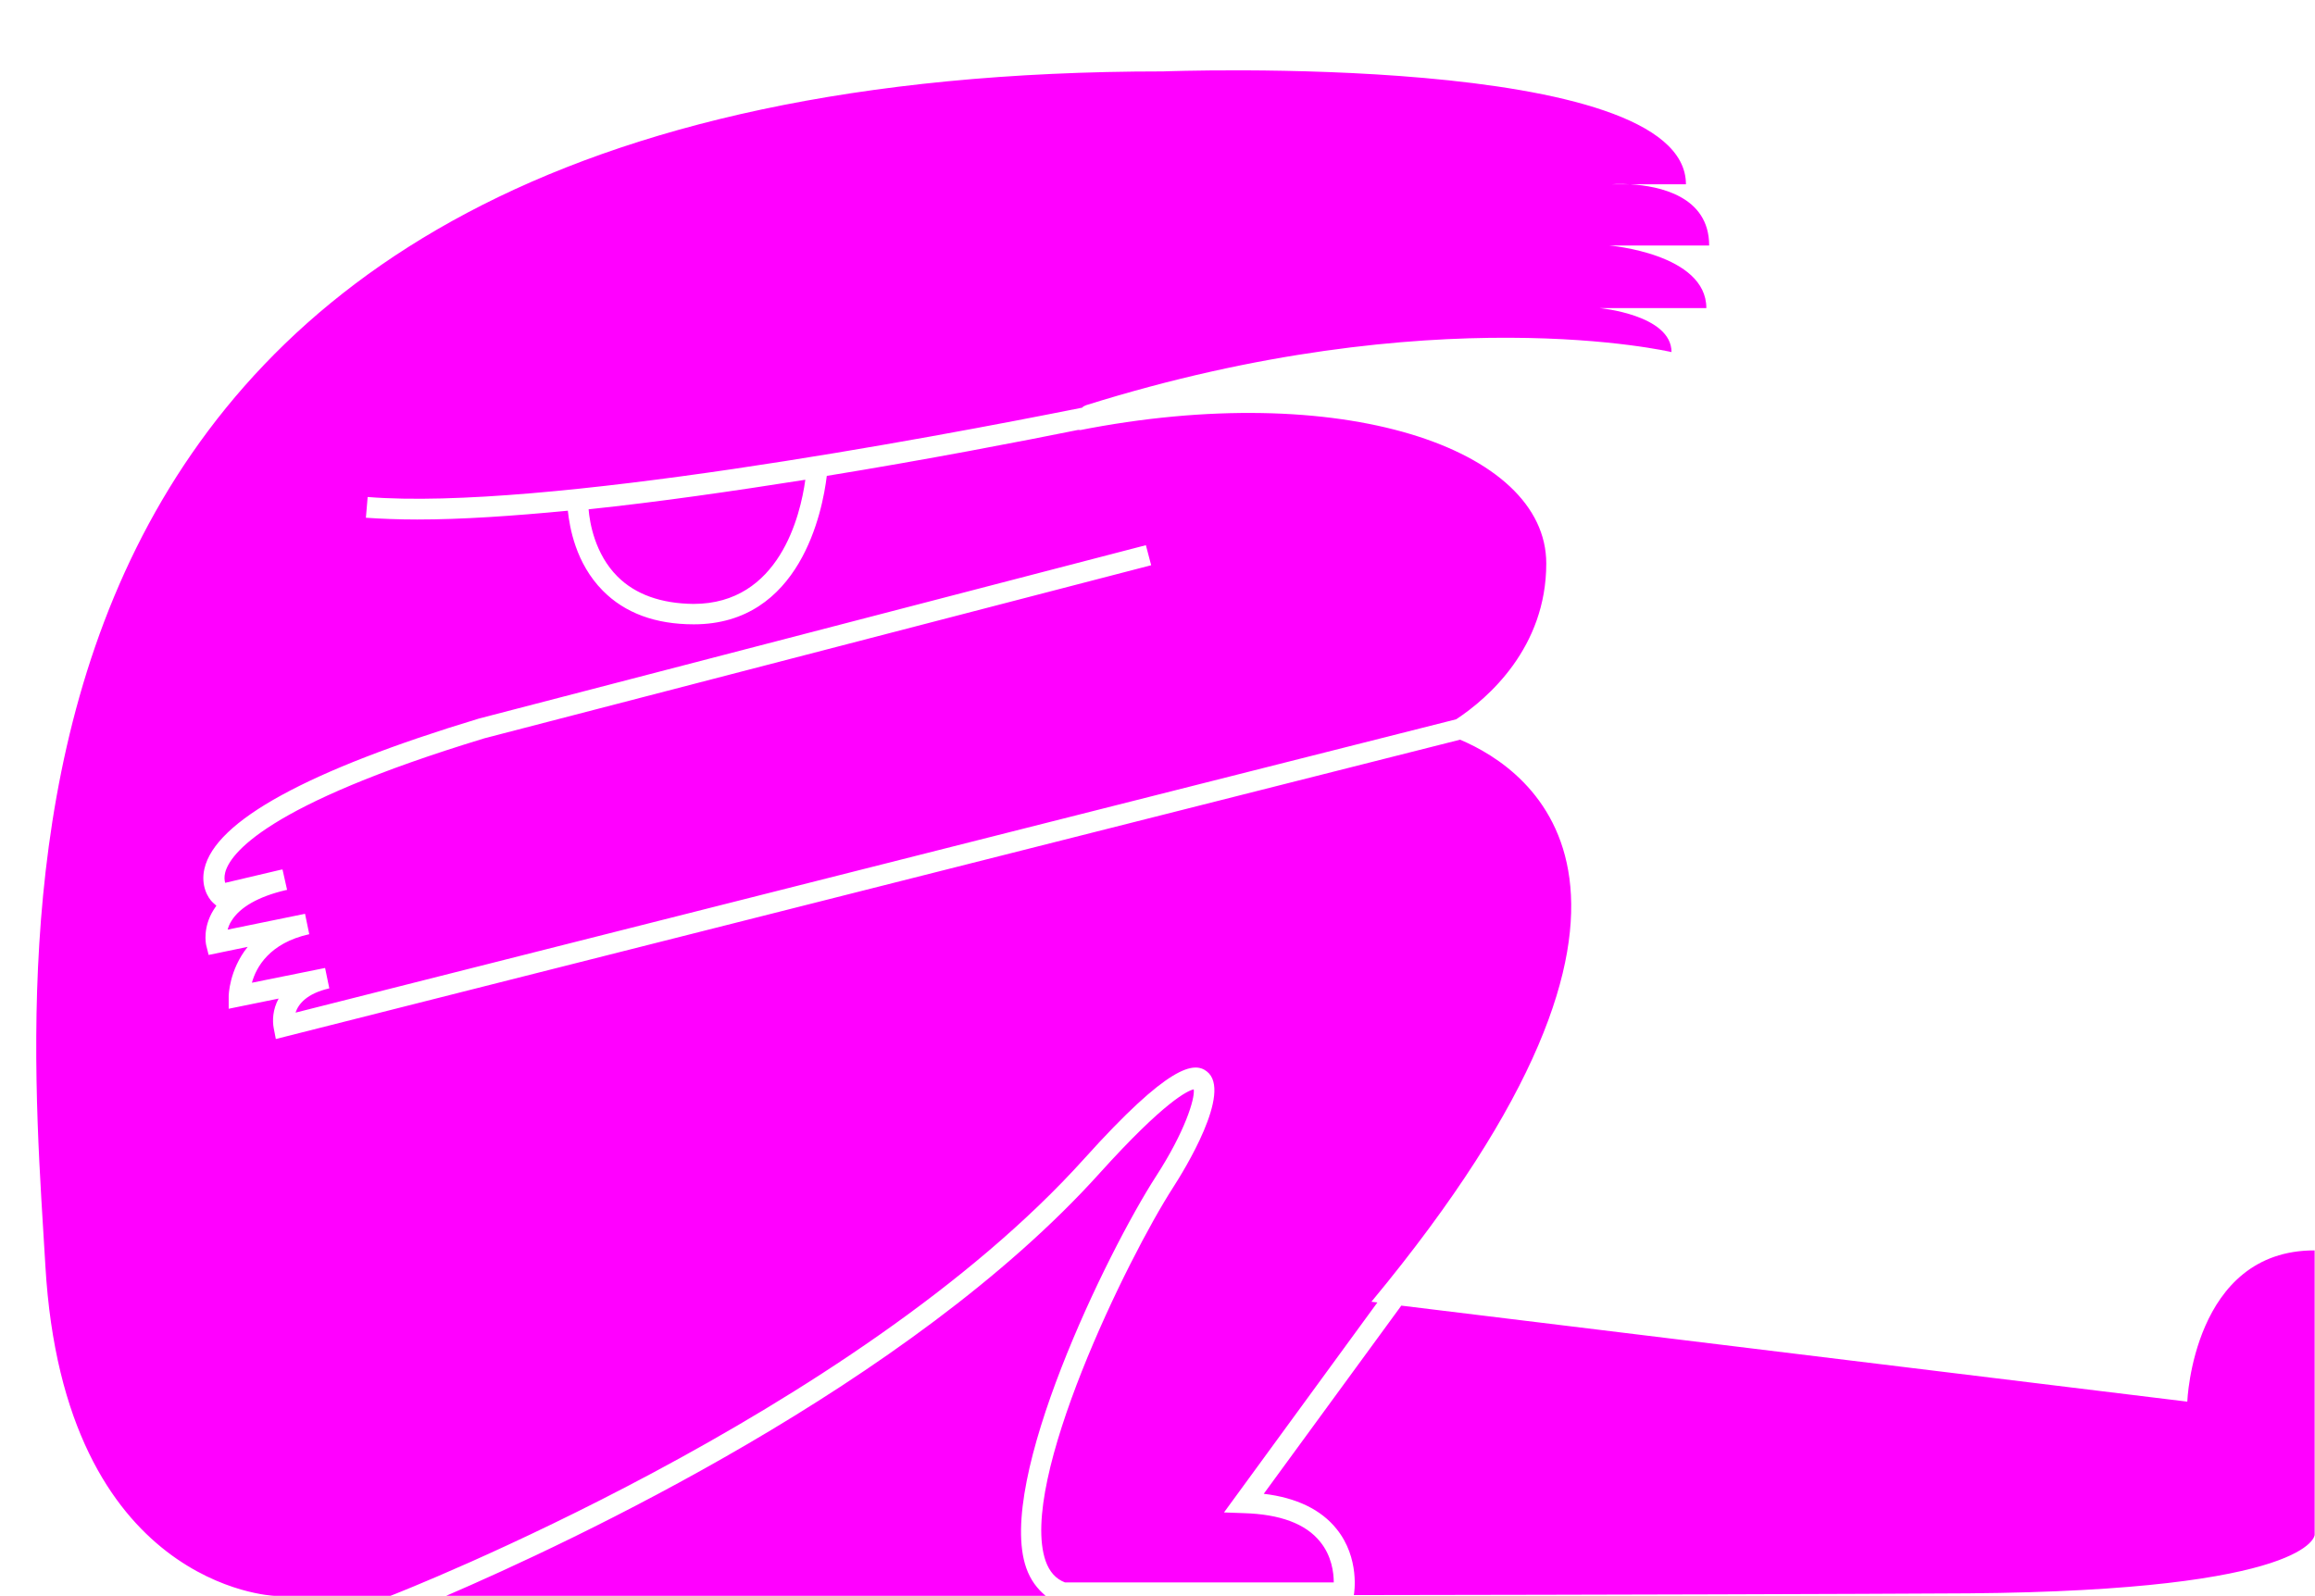 <?xml version="1.0" encoding="utf-8"?>
<!-- Generator: Adobe Illustrator 26.0.1, SVG Export Plug-In . SVG Version: 6.00 Build 0)  -->
<svg version="1.1" id="Layer_1" xmlns="http://www.w3.org/2000/svg" xmlns:xlink="http://www.w3.org/1999/xlink" x="0px" y="0px"
	 viewBox="0 0 658 453.7" style="enable-background:new 0 0 658 453.7;" xml:space="preserve">
<style type="text/css">
	.st0{fill:#FF00FF;}
</style>
<path class="st0" d="M175.5,163.9c-6.4-6.4-7.9-15.3-8.2-19.1c20-2.1,41.3-5.2,61.6-8.4c-1.4,10.2-7.4,35.3-31.8,35.3
	C187.9,171.6,180.6,169,175.5,163.9z M308.2,329.4c24.1-26.8,31.2-27.6,34.8-24.8c7.5,5.7-6.6,28.4-9.5,32.9
	c-13.1,20.3-44.1,83.8-36.3,106.3c1.1,3.1,2.9,5.1,5.5,6.1h76.4c0-2.8-0.6-7.6-3.9-11.6c-4.1-5.1-11.4-7.8-21.7-8.1l-5.6-0.2
	l43.6-59.7l-1.7-0.2c96.3-116.3,45.4-151.3,25.2-159.8L78.4,295.4l-0.6-3.1c-0.4-2.1-0.3-5.3,1.4-8.4L65,286.8l0-3.6
	c0-0.1,0.1-7.4,5.4-14l-11.1,2.3l-0.7-2.8c-0.1-0.5-1-5,2.1-10c0.3-0.4,0.5-0.8,0.8-1.2l-1-0.9c-1.4-1.3-3.5-4.8-2.4-9.6
	c3.1-13.6,29.4-28,78-42.7l189.6-49.3l1.5,5.7l-189.5,49.2c-62.5,19-72.4,33-73.7,38.2c-0.3,1.2-0.2,2.2,0,2.9l15.7-3.7
	c0.2,0,0.4-0.1,0.6-0.1l1.3,5.8l-0.5,0.1c-7.6,1.8-12.9,4.8-15.3,8.7c-0.6,0.9-0.9,1.8-1.1,2.5l22-4.5l1.2,5.8
	c-11.3,2.5-15.1,9.4-16.3,13.8l20.8-4.2l1.2,5.8c-6.5,1.5-8.8,4.5-9.6,6.9l329.9-83.4c9.1-6,25.6-20.4,25.6-44.3
	c0-32.9-58.6-52.6-133.1-37.8c0.3-0.1,0.5-0.2,0.7-0.3c-16.9,3.4-43.2,8.5-72.1,13.2c-1.2,10-7.5,42.2-37.8,42.2
	c-10.9,0-19.6-3.2-25.9-9.6c-7.7-7.8-9.4-18-9.9-22.7c-15.6,1.5-30.2,2.5-42.8,2.5c-5.3,0-10.2-0.2-14.6-0.5l0.5-5.9
	c49.5,4,160.1-16.8,203.1-25.4c0.2-0.3,0.6-0.5,1.1-0.7c98.9-31,166.4-15.1,166.4-15.1c0-10.6-20.4-12.5-20.4-12.5h30.3
	c0-15.5-27.6-17.8-27.6-17.8h28.4c0-14.1-14.3-16.9-22.3-17.4H458c0,0,2.2-0.2,5.3,0h15.9c0-37.8-148.6-32.1-148.6-32.1
	C-18.8,20.3,7.6,268.4,12.9,359.9s65,93.8,65,93.8s12.3,0,33.1,0C113.3,452.8,242.5,402.4,308.2,329.4z M291.7,445.8
	c-8.7-24.7,22.9-89.7,36.9-111.4c8.1-12.5,11.1-22,10.7-24.7c-1.7,0.4-8.2,3.3-26.7,23.8c-54.2,60.2-150.7,105.1-186,120.3
	c41.4,0,104.5,0,170.6-0.1C294.8,451.7,292.9,449.2,291.7,445.8z M621.7,398.5l-223.4-27.3l-39.1,53.5c9.3,1.1,16.3,4.5,20.7,10
	c6.7,8.3,5,18.4,4.9,18.8l0,0c74-0.1,141.3-0.3,174.8-0.5c97.6-0.8,98.3-16.6,98.3-16.6v-80.9C623.3,355.4,621.7,398.5,621.7,398.5z
	"/>
</svg>

